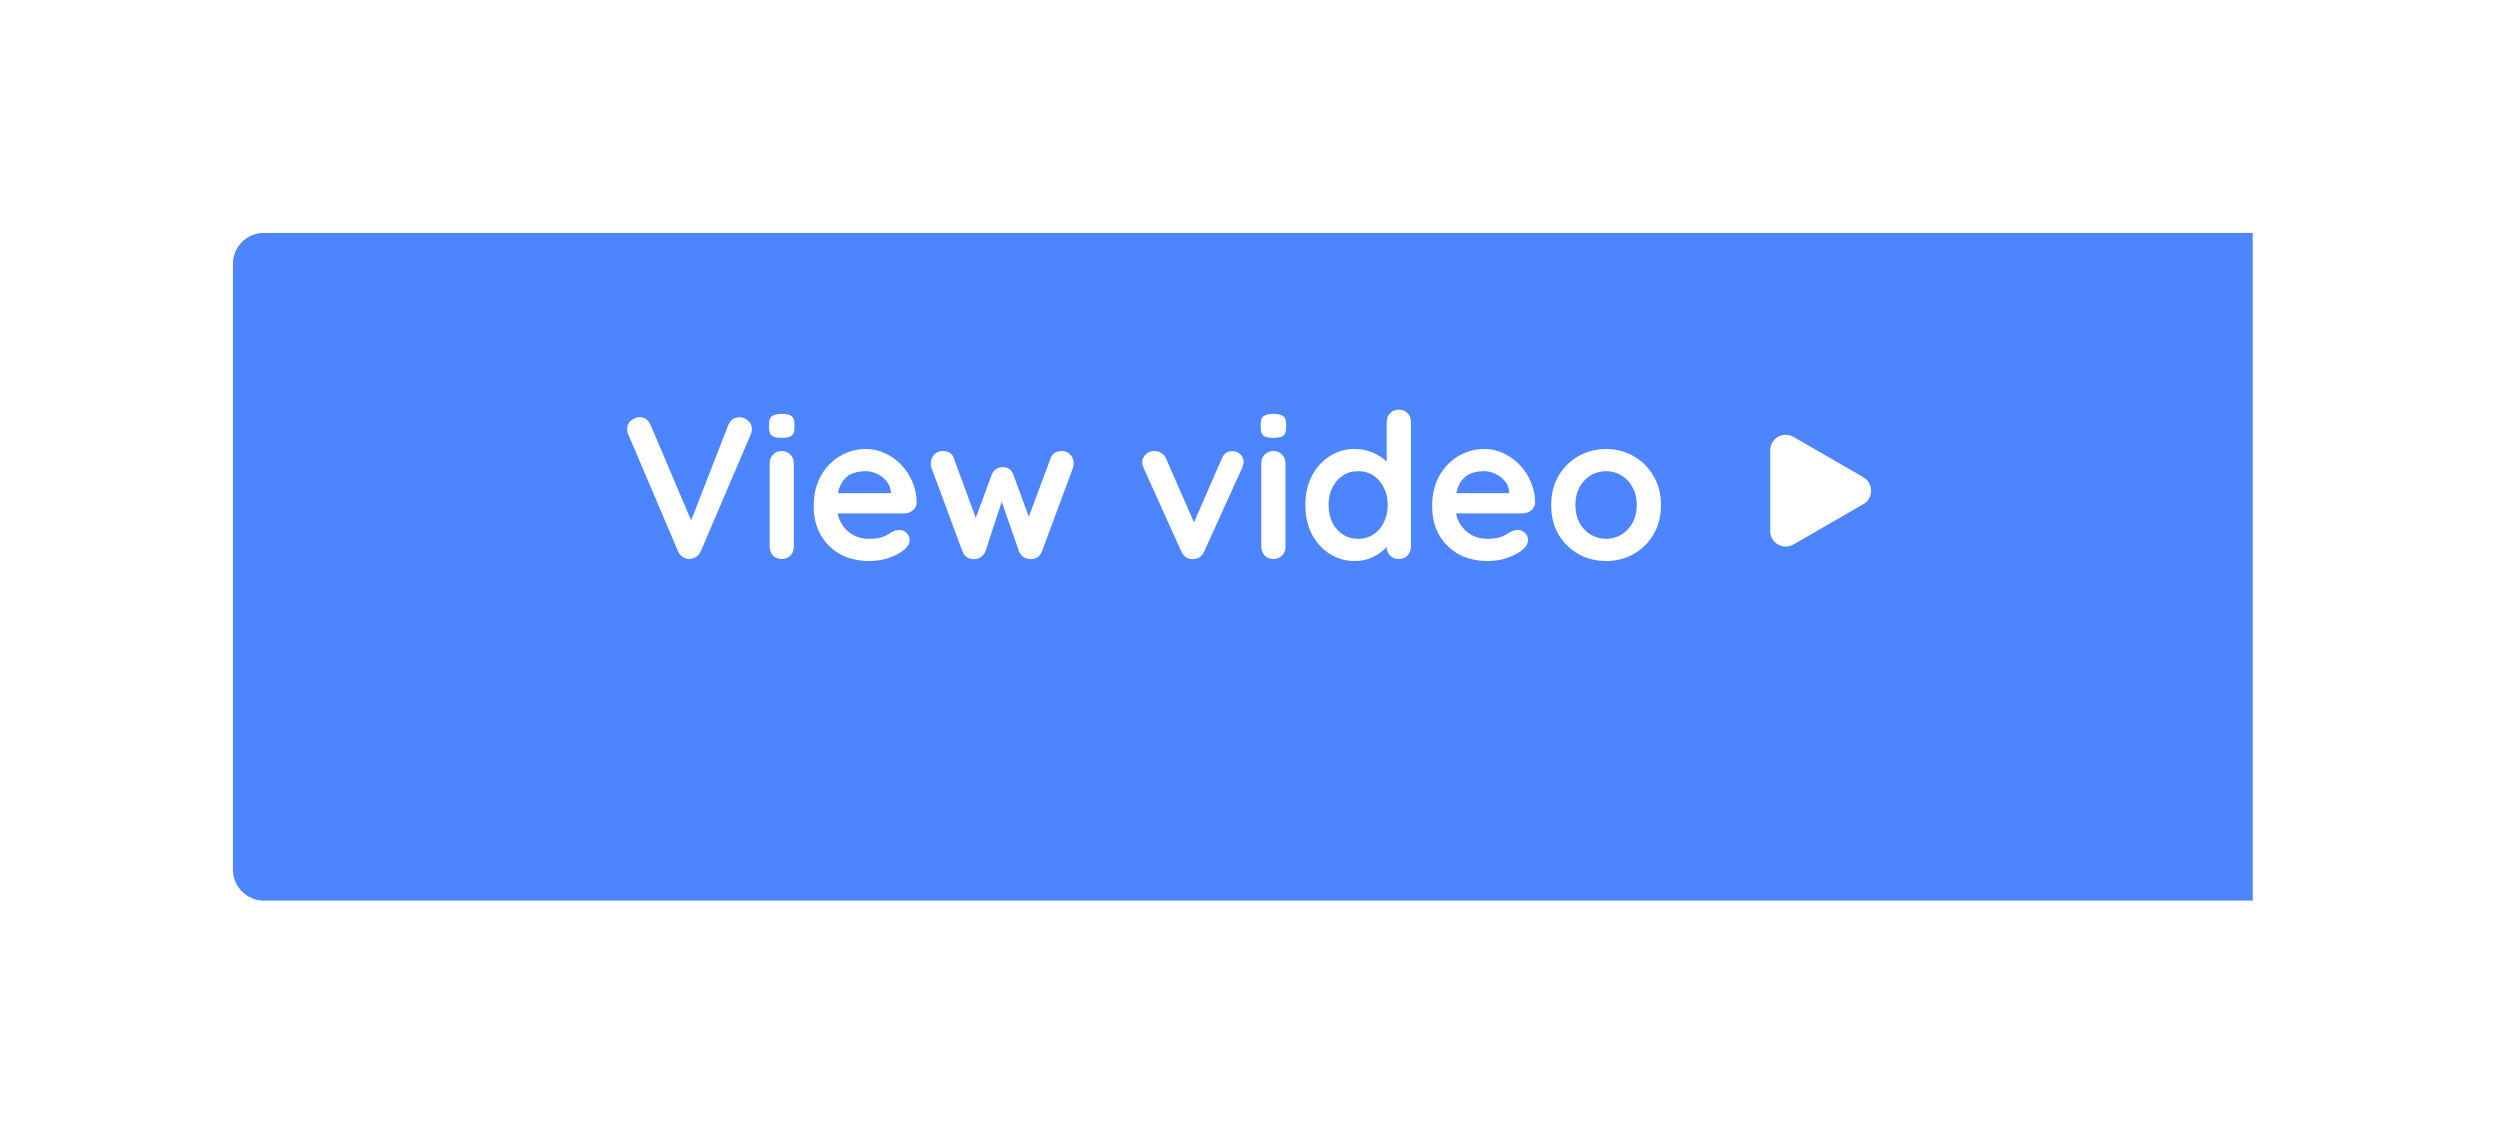<svg width="161" height="73" viewBox="0 0 161 73" fill="none" xmlns="http://www.w3.org/2000/svg">
<g filter="url(#filter0_d_9_436)">
<path d="M15 12C15 10.895 15.895 10 17 10H145.076V53H17C15.895 53 15 52.105 15 51V12Z" fill="#4C85FF"/>
</g>
<path d="M47.618 26.874C47.835 26.874 48.021 26.948 48.177 27.095C48.342 27.234 48.424 27.411 48.424 27.628C48.424 27.741 48.398 27.858 48.346 27.979L45.135 35.493C45.057 35.666 44.944 35.796 44.797 35.883C44.658 35.961 44.515 36 44.368 36C44.229 35.991 44.095 35.948 43.965 35.87C43.835 35.783 43.735 35.662 43.666 35.506L40.455 27.966C40.429 27.914 40.412 27.862 40.403 27.81C40.394 27.749 40.39 27.693 40.39 27.641C40.39 27.39 40.481 27.199 40.663 27.069C40.845 26.93 41.018 26.861 41.183 26.861C41.512 26.861 41.751 27.03 41.898 27.368L44.745 34.063L44.29 34.076L46.903 27.368C47.05 27.039 47.289 26.874 47.618 26.874ZM51.124 35.207C51.124 35.432 51.051 35.623 50.904 35.779C50.756 35.926 50.57 36 50.344 36C50.119 36 49.933 35.926 49.785 35.779C49.638 35.623 49.565 35.432 49.565 35.207V29.838C49.565 29.613 49.638 29.426 49.785 29.279C49.933 29.123 50.119 29.045 50.344 29.045C50.57 29.045 50.756 29.123 50.904 29.279C51.051 29.426 51.124 29.613 51.124 29.838V35.207ZM50.331 28.2C50.037 28.2 49.829 28.152 49.708 28.057C49.586 27.962 49.526 27.793 49.526 27.55V27.303C49.526 27.052 49.59 26.883 49.721 26.796C49.859 26.701 50.067 26.653 50.344 26.653C50.648 26.653 50.86 26.701 50.981 26.796C51.103 26.891 51.163 27.06 51.163 27.303V27.55C51.163 27.801 51.099 27.975 50.968 28.07C50.839 28.157 50.626 28.2 50.331 28.2ZM56.004 36.13C55.267 36.13 54.626 35.978 54.08 35.675C53.542 35.363 53.127 34.943 52.832 34.414C52.546 33.885 52.403 33.287 52.403 32.62C52.403 31.84 52.559 31.177 52.871 30.631C53.191 30.076 53.608 29.652 54.119 29.357C54.63 29.062 55.172 28.915 55.744 28.915C56.186 28.915 56.602 29.006 56.992 29.188C57.391 29.37 57.742 29.621 58.045 29.942C58.348 30.254 58.587 30.618 58.76 31.034C58.942 31.45 59.033 31.892 59.033 32.36C59.024 32.568 58.942 32.737 58.786 32.867C58.63 32.997 58.448 33.062 58.24 33.062H53.274L52.884 31.762H57.655L57.369 32.022V31.671C57.352 31.42 57.261 31.194 57.096 30.995C56.94 30.796 56.74 30.64 56.498 30.527C56.264 30.406 56.013 30.345 55.744 30.345C55.484 30.345 55.241 30.38 55.016 30.449C54.791 30.518 54.596 30.635 54.431 30.8C54.266 30.965 54.136 31.186 54.041 31.463C53.946 31.74 53.898 32.091 53.898 32.516C53.898 32.984 53.993 33.383 54.184 33.712C54.383 34.033 54.635 34.28 54.938 34.453C55.25 34.618 55.579 34.7 55.926 34.7C56.246 34.7 56.502 34.674 56.693 34.622C56.883 34.57 57.035 34.509 57.148 34.44C57.269 34.362 57.377 34.297 57.473 34.245C57.629 34.167 57.776 34.128 57.915 34.128C58.105 34.128 58.261 34.193 58.383 34.323C58.513 34.453 58.578 34.605 58.578 34.778C58.578 35.012 58.456 35.224 58.214 35.415C57.989 35.606 57.672 35.775 57.265 35.922C56.858 36.061 56.437 36.13 56.004 36.13ZM68.404 29.045C68.603 29.045 68.776 29.123 68.924 29.279C69.071 29.426 69.145 29.617 69.145 29.851C69.145 29.912 69.14 29.968 69.132 30.02C69.123 30.063 69.11 30.107 69.093 30.15L67.104 35.506C67.043 35.679 66.935 35.814 66.779 35.909C66.623 35.996 66.458 36.026 66.285 36C65.99 35.983 65.769 35.818 65.622 35.506L64.335 31.801L64.673 31.814L63.464 35.506C63.316 35.818 63.095 35.983 62.801 36C62.636 36.026 62.471 35.996 62.307 35.909C62.151 35.814 62.042 35.679 61.982 35.506L59.993 30.15C59.958 30.055 59.941 29.955 59.941 29.851C59.941 29.643 60.01 29.457 60.149 29.292C60.287 29.127 60.478 29.045 60.721 29.045C60.885 29.045 61.033 29.084 61.163 29.162C61.293 29.24 61.384 29.366 61.436 29.539L63.009 33.803L62.684 33.777L63.867 30.566C64.005 30.245 64.244 30.085 64.582 30.085C64.772 30.085 64.915 30.128 65.011 30.215C65.115 30.293 65.197 30.41 65.258 30.566L66.441 33.777L66.051 33.829L67.65 29.539C67.754 29.21 68.005 29.045 68.404 29.045ZM74.33 29.045C74.495 29.045 74.646 29.088 74.785 29.175C74.924 29.253 75.028 29.374 75.097 29.539L77.008 33.907L76.722 34.037L78.672 29.552C78.819 29.205 79.049 29.041 79.361 29.058C79.578 29.058 79.751 29.127 79.881 29.266C80.019 29.396 80.089 29.561 80.089 29.76C80.089 29.821 80.076 29.886 80.05 29.955C80.032 30.024 80.011 30.089 79.985 30.15L77.554 35.506C77.415 35.818 77.194 35.983 76.891 36C76.726 36.026 76.566 35.996 76.41 35.909C76.263 35.822 76.15 35.688 76.072 35.506L73.654 30.15C73.636 30.107 73.615 30.05 73.589 29.981C73.572 29.912 73.563 29.829 73.563 29.734C73.563 29.578 73.632 29.426 73.771 29.279C73.909 29.123 74.096 29.045 74.33 29.045ZM82.787 35.207C82.787 35.432 82.713 35.623 82.566 35.779C82.418 35.926 82.232 36 82.007 36C81.781 36 81.595 35.926 81.448 35.779C81.3 35.623 81.227 35.432 81.227 35.207V29.838C81.227 29.613 81.3 29.426 81.448 29.279C81.595 29.123 81.781 29.045 82.007 29.045C82.232 29.045 82.418 29.123 82.566 29.279C82.713 29.426 82.787 29.613 82.787 29.838V35.207ZM81.994 28.2C81.699 28.2 81.491 28.152 81.37 28.057C81.248 27.962 81.188 27.793 81.188 27.55V27.303C81.188 27.052 81.253 26.883 81.383 26.796C81.521 26.701 81.729 26.653 82.007 26.653C82.31 26.653 82.522 26.701 82.644 26.796C82.765 26.891 82.826 27.06 82.826 27.303V27.55C82.826 27.801 82.761 27.975 82.631 28.07C82.501 28.157 82.288 28.2 81.994 28.2ZM90.084 26.38C90.309 26.38 90.496 26.454 90.643 26.601C90.79 26.748 90.864 26.939 90.864 27.173V35.207C90.864 35.432 90.79 35.623 90.643 35.779C90.496 35.926 90.309 36 90.084 36C89.859 36 89.672 35.926 89.525 35.779C89.378 35.623 89.304 35.432 89.304 35.207V34.57L89.59 34.687C89.59 34.8 89.529 34.938 89.408 35.103C89.287 35.259 89.122 35.415 88.914 35.571C88.706 35.727 88.459 35.861 88.173 35.974C87.896 36.078 87.592 36.13 87.263 36.13C86.665 36.13 86.123 35.978 85.638 35.675C85.153 35.363 84.767 34.938 84.481 34.401C84.204 33.855 84.065 33.231 84.065 32.529C84.065 31.818 84.204 31.194 84.481 30.657C84.767 30.111 85.148 29.686 85.625 29.383C86.102 29.071 86.63 28.915 87.211 28.915C87.584 28.915 87.926 28.971 88.238 29.084C88.55 29.197 88.819 29.34 89.044 29.513C89.278 29.686 89.456 29.864 89.577 30.046C89.707 30.219 89.772 30.367 89.772 30.488L89.304 30.657V27.173C89.304 26.948 89.378 26.761 89.525 26.614C89.672 26.458 89.859 26.38 90.084 26.38ZM87.458 34.7C87.839 34.7 88.173 34.605 88.459 34.414C88.745 34.223 88.966 33.963 89.122 33.634C89.287 33.305 89.369 32.936 89.369 32.529C89.369 32.113 89.287 31.74 89.122 31.411C88.966 31.082 88.745 30.822 88.459 30.631C88.173 30.44 87.839 30.345 87.458 30.345C87.085 30.345 86.756 30.44 86.47 30.631C86.184 30.822 85.959 31.082 85.794 31.411C85.638 31.74 85.56 32.113 85.56 32.529C85.56 32.936 85.638 33.305 85.794 33.634C85.959 33.963 86.184 34.223 86.47 34.414C86.756 34.605 87.085 34.7 87.458 34.7ZM95.829 36.13C95.092 36.13 94.451 35.978 93.905 35.675C93.368 35.363 92.952 34.943 92.657 34.414C92.371 33.885 92.228 33.287 92.228 32.62C92.228 31.84 92.384 31.177 92.696 30.631C93.017 30.076 93.433 29.652 93.944 29.357C94.455 29.062 94.997 28.915 95.569 28.915C96.011 28.915 96.427 29.006 96.817 29.188C97.216 29.37 97.567 29.621 97.87 29.942C98.173 30.254 98.412 30.618 98.585 31.034C98.767 31.45 98.858 31.892 98.858 32.36C98.849 32.568 98.767 32.737 98.611 32.867C98.455 32.997 98.273 33.062 98.065 33.062H93.099L92.709 31.762H97.48L97.194 32.022V31.671C97.177 31.42 97.086 31.194 96.921 30.995C96.765 30.796 96.566 30.64 96.323 30.527C96.089 30.406 95.838 30.345 95.569 30.345C95.309 30.345 95.066 30.38 94.841 30.449C94.616 30.518 94.421 30.635 94.256 30.8C94.091 30.965 93.961 31.186 93.866 31.463C93.771 31.74 93.723 32.091 93.723 32.516C93.723 32.984 93.818 33.383 94.009 33.712C94.208 34.033 94.46 34.28 94.763 34.453C95.075 34.618 95.404 34.7 95.751 34.7C96.072 34.7 96.327 34.674 96.518 34.622C96.709 34.57 96.86 34.509 96.973 34.44C97.094 34.362 97.203 34.297 97.298 34.245C97.454 34.167 97.601 34.128 97.74 34.128C97.931 34.128 98.087 34.193 98.208 34.323C98.338 34.453 98.403 34.605 98.403 34.778C98.403 35.012 98.282 35.224 98.039 35.415C97.814 35.606 97.497 35.775 97.09 35.922C96.683 36.061 96.262 36.13 95.829 36.13ZM106.968 32.529C106.968 33.24 106.808 33.868 106.487 34.414C106.175 34.951 105.75 35.372 105.213 35.675C104.684 35.978 104.091 36.13 103.432 36.13C102.773 36.13 102.175 35.978 101.638 35.675C101.109 35.372 100.685 34.951 100.364 34.414C100.052 33.868 99.896 33.24 99.896 32.529C99.896 31.818 100.052 31.194 100.364 30.657C100.685 30.111 101.109 29.686 101.638 29.383C102.175 29.071 102.773 28.915 103.432 28.915C104.091 28.915 104.684 29.071 105.213 29.383C105.75 29.686 106.175 30.111 106.487 30.657C106.808 31.194 106.968 31.818 106.968 32.529ZM105.408 32.529C105.408 32.087 105.317 31.706 105.135 31.385C104.962 31.056 104.723 30.8 104.42 30.618C104.125 30.436 103.796 30.345 103.432 30.345C103.068 30.345 102.734 30.436 102.431 30.618C102.136 30.8 101.898 31.056 101.716 31.385C101.543 31.706 101.456 32.087 101.456 32.529C101.456 32.962 101.543 33.344 101.716 33.673C101.898 33.994 102.136 34.245 102.431 34.427C102.734 34.609 103.068 34.7 103.432 34.7C103.796 34.7 104.125 34.609 104.42 34.427C104.723 34.245 104.962 33.994 105.135 33.673C105.317 33.344 105.408 32.962 105.408 32.529Z" fill="white"/>
<path d="M120 30.733C120.667 31.118 120.667 32.081 120 32.466L115.5 35.064C114.833 35.449 114 34.967 114 34.198V29.002C114 28.232 114.833 27.751 115.5 28.136L120 30.733Z" fill="white"/>
<defs>
<filter id="filter0_d_9_436" x="0" y="0" width="160.075" height="73" filterUnits="userSpaceOnUse" color-interpolation-filters="sRGB">
<feFlood flood-opacity="0" result="BackgroundImageFix"/>
<feColorMatrix in="SourceAlpha" type="matrix" values="0 0 0 0 0 0 0 0 0 0 0 0 0 0 0 0 0 0 127 0" result="hardAlpha"/>
<feOffset dy="5"/>
<feGaussianBlur stdDeviation="7.5"/>
<feColorMatrix type="matrix" values="0 0 0 0 0.738 0 0 0 0 0.78 0 0 0 0 1 0 0 0 0.75 0"/>
<feBlend mode="normal" in2="BackgroundImageFix" result="effect1_dropShadow_9_436"/>
<feBlend mode="normal" in="SourceGraphic" in2="effect1_dropShadow_9_436" result="shape"/>
</filter>
</defs>
</svg>
